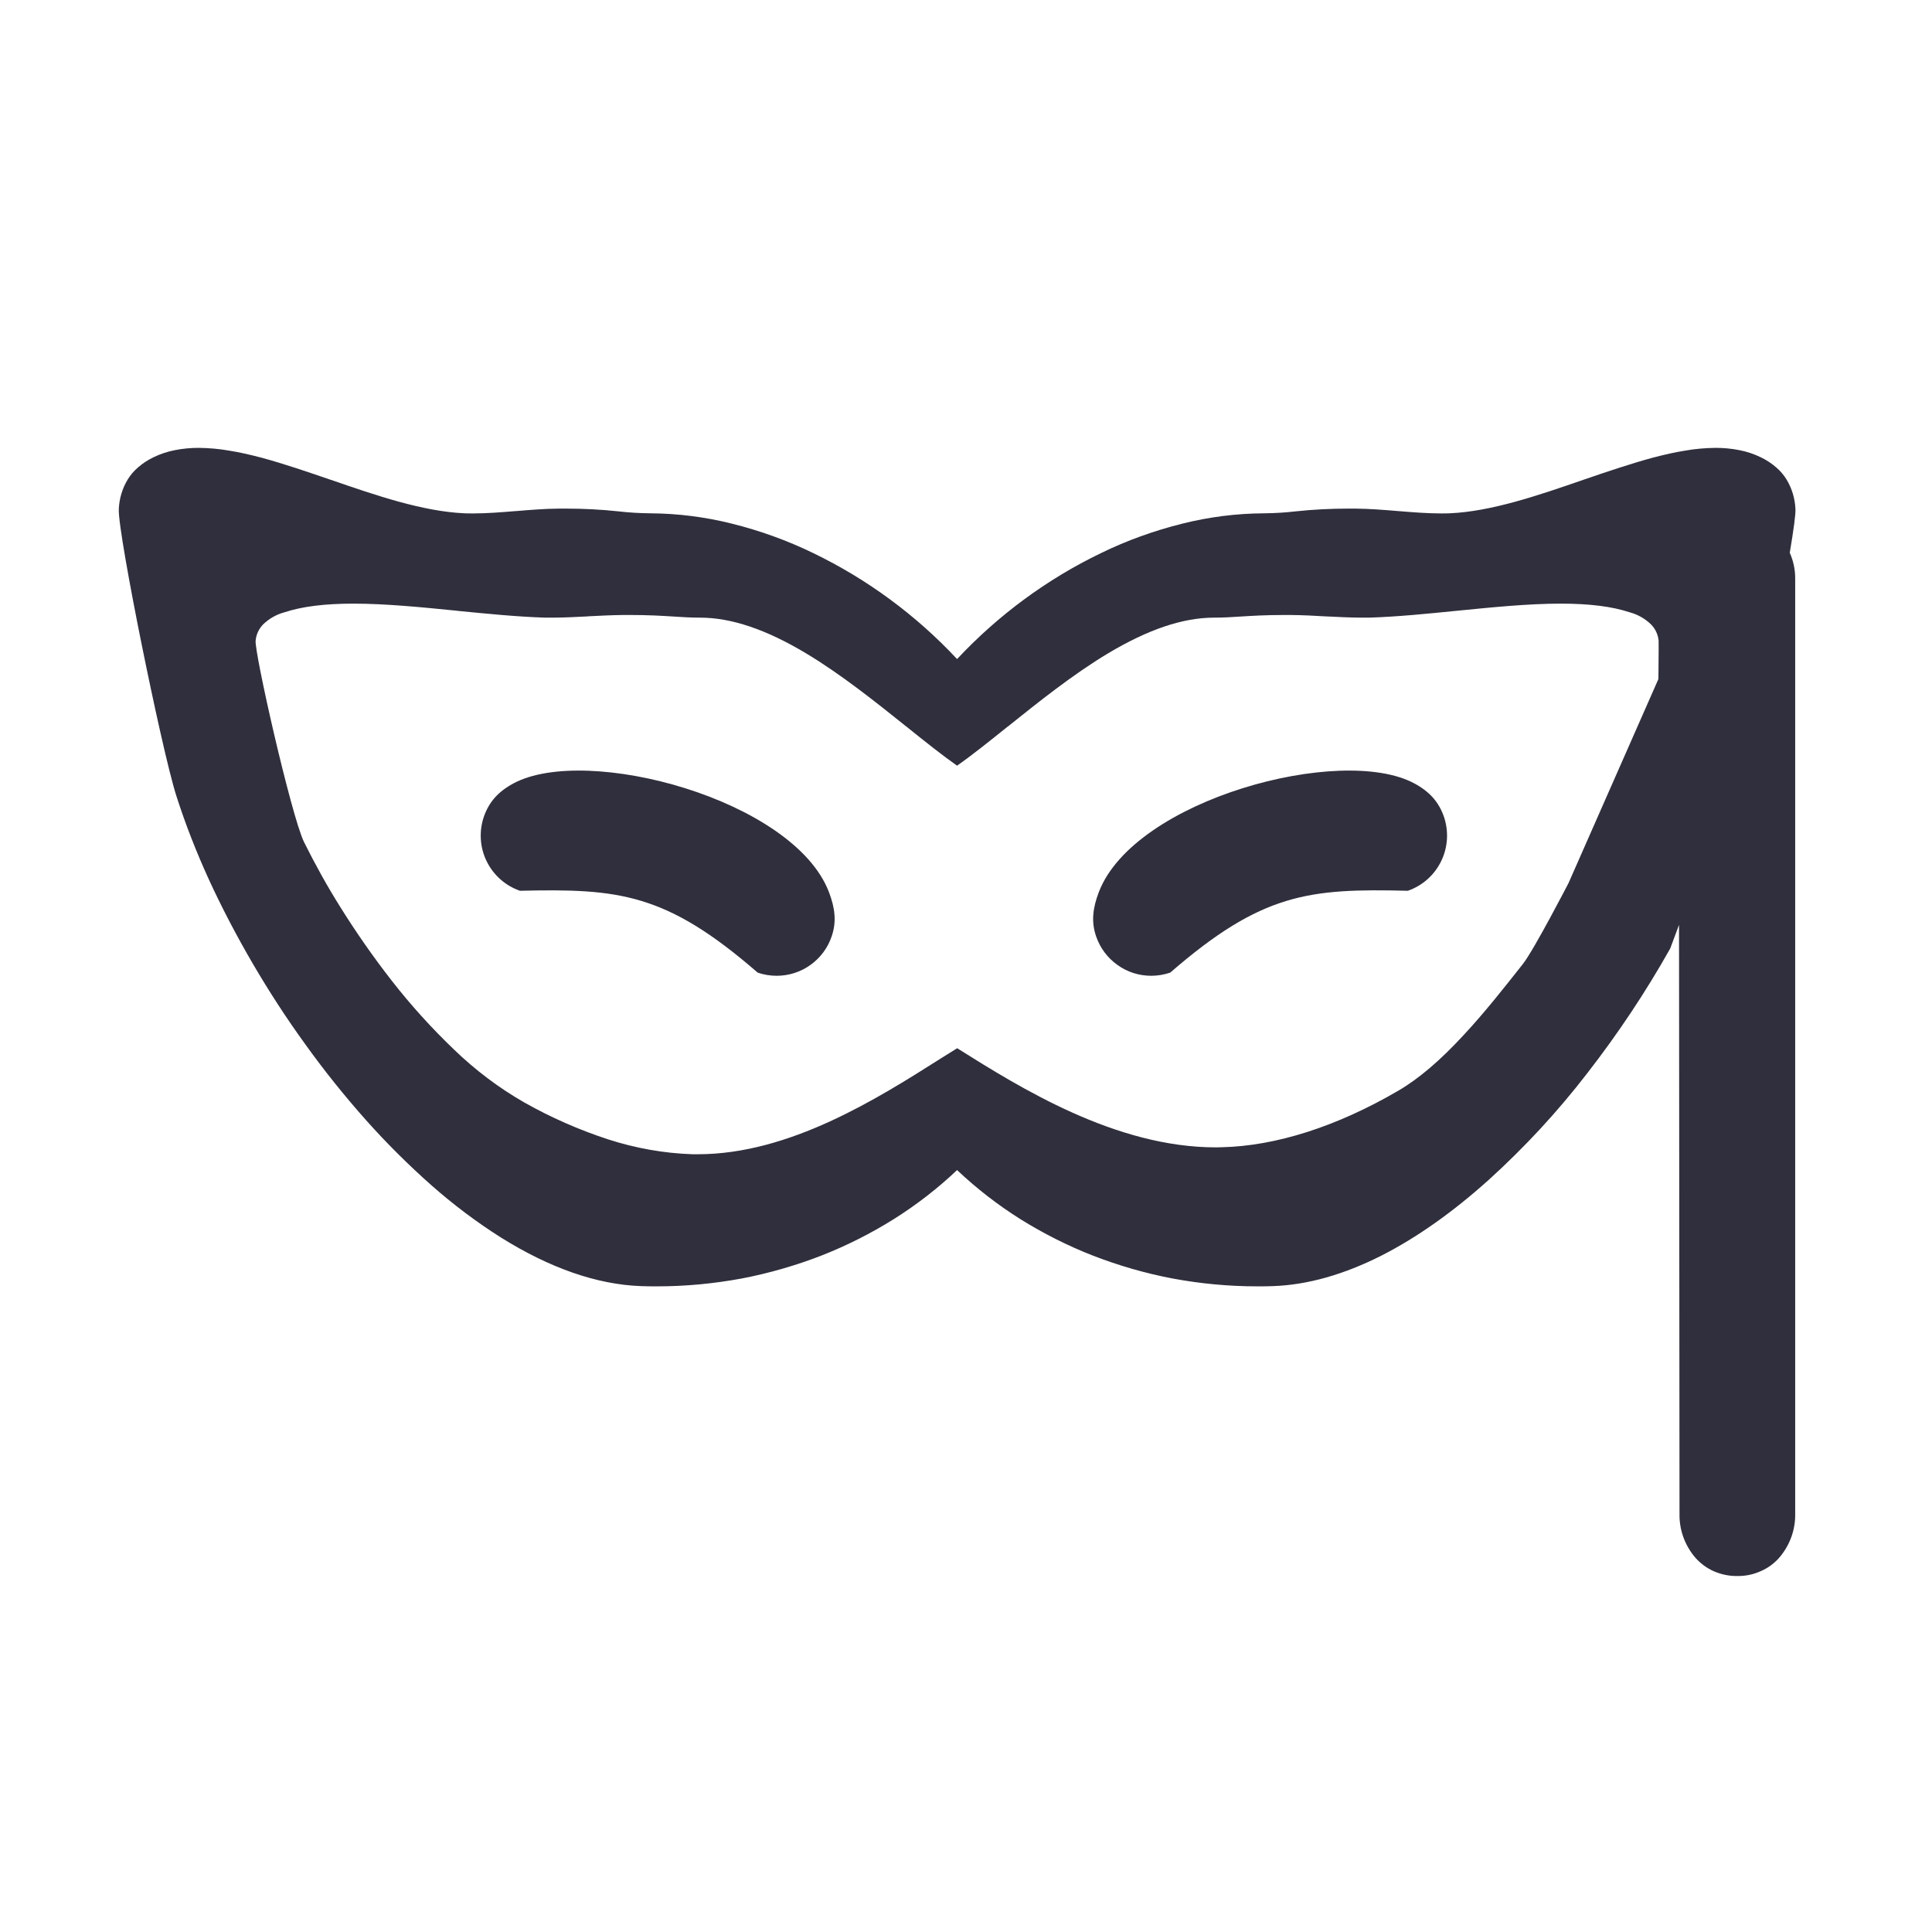 <svg width="16" height="16" viewBox="0 0 16 16" fill="none" xmlns="http://www.w3.org/2000/svg">
    <path d="M9.1 7.388C9.049 7.522 9.036 7.635 9.078 7.756C9.111 7.851 9.172 7.933 9.254 7.991C9.335 8.05 9.433 8.081 9.534 8.081C9.587 8.081 9.64 8.072 9.691 8.055C10.451 7.395 10.841 7.357 11.659 7.377C11.78 7.335 11.879 7.247 11.935 7.132C11.991 7.017 11.999 6.885 11.958 6.764C11.916 6.643 11.84 6.556 11.713 6.488C11.11 6.162 9.394 6.62 9.1 7.388Z" fill="#2F2F3D" />
    <path d="M6.887 7.756C6.929 7.635 6.916 7.522 6.865 7.388C6.571 6.62 4.855 6.162 4.252 6.488C4.125 6.556 4.049 6.643 4.007 6.764C3.966 6.885 3.974 7.018 4.03 7.132C4.086 7.247 4.185 7.335 4.306 7.377C5.125 7.358 5.515 7.395 6.275 8.055C6.325 8.072 6.378 8.081 6.432 8.081C6.532 8.081 6.63 8.05 6.712 7.991C6.793 7.933 6.855 7.851 6.887 7.756Z" fill="#2F2F3D" />
    <path fill-rule="evenodd" clip-rule="evenodd" d="M14.041 12.901C14.083 12.948 14.134 12.986 14.192 13.012C14.254 13.039 14.321 13.053 14.388 13.052C14.455 13.053 14.522 13.039 14.583 13.011C14.641 12.986 14.693 12.948 14.735 12.9C14.822 12.799 14.87 12.669 14.867 12.534V4.789C14.867 4.716 14.852 4.645 14.822 4.578C14.855 4.381 14.872 4.255 14.869 4.214C14.865 4.128 14.84 4.045 14.796 3.972C14.773 3.934 14.744 3.9 14.71 3.871C14.672 3.838 14.63 3.81 14.584 3.788C14.527 3.76 14.467 3.74 14.405 3.728C14.34 3.715 14.274 3.709 14.208 3.709C14.123 3.71 14.038 3.717 13.955 3.732C13.872 3.745 13.784 3.765 13.685 3.791C13.501 3.841 13.304 3.908 13.114 3.973C12.739 4.103 12.35 4.236 12.005 4.251C11.982 4.252 11.959 4.252 11.934 4.252C11.823 4.252 11.708 4.243 11.586 4.233L11.584 4.233C11.466 4.223 11.344 4.213 11.223 4.212C11.206 4.212 11.189 4.212 11.172 4.212C11.024 4.212 10.876 4.219 10.729 4.235C10.643 4.245 10.557 4.25 10.471 4.251C10.241 4.252 10.012 4.281 9.79 4.337C9.558 4.395 9.332 4.476 9.117 4.581C8.669 4.797 8.266 5.095 7.926 5.458C7.587 5.095 7.183 4.797 6.736 4.581C6.52 4.476 6.295 4.395 6.063 4.337C5.84 4.281 5.611 4.252 5.382 4.251C5.296 4.25 5.209 4.245 5.123 4.235C4.976 4.219 4.829 4.212 4.681 4.212C4.664 4.212 4.647 4.212 4.629 4.212C4.509 4.213 4.387 4.223 4.269 4.233L4.265 4.233C4.143 4.243 4.029 4.252 3.919 4.252C3.894 4.252 3.87 4.252 3.848 4.251C3.502 4.236 3.114 4.103 2.738 3.973L2.737 3.973C2.548 3.908 2.352 3.841 2.168 3.791C2.069 3.765 1.981 3.745 1.898 3.732C1.814 3.717 1.73 3.71 1.645 3.709C1.579 3.709 1.513 3.715 1.448 3.728C1.386 3.74 1.326 3.76 1.269 3.788C1.223 3.81 1.181 3.838 1.143 3.871C1.109 3.9 1.08 3.934 1.057 3.972C1.013 4.045 0.988 4.128 0.984 4.214C0.977 4.316 1.081 4.88 1.172 5.331C1.27 5.816 1.397 6.396 1.463 6.599C1.538 6.832 1.628 7.061 1.73 7.284C1.836 7.515 1.958 7.748 2.092 7.978C2.227 8.209 2.374 8.436 2.531 8.652C2.686 8.868 2.853 9.076 3.03 9.275C3.2 9.466 3.382 9.647 3.574 9.817C3.753 9.975 3.944 10.119 4.146 10.247C4.553 10.502 4.944 10.638 5.308 10.651C5.352 10.653 5.396 10.653 5.44 10.653C5.675 10.653 5.91 10.631 6.142 10.588C6.367 10.545 6.589 10.481 6.803 10.398C7.012 10.316 7.214 10.214 7.404 10.095C7.591 9.977 7.766 9.842 7.926 9.69C8.087 9.842 8.261 9.977 8.448 10.095C8.639 10.214 8.84 10.316 9.05 10.398C9.264 10.481 9.485 10.545 9.711 10.588C9.942 10.631 10.177 10.653 10.413 10.653C10.456 10.653 10.501 10.653 10.544 10.651C10.827 10.641 11.129 10.556 11.441 10.398C11.732 10.25 12.031 10.039 12.328 9.772C12.626 9.502 12.9 9.206 13.145 8.888C13.399 8.561 13.629 8.216 13.832 7.855L13.905 7.659L13.909 12.535C13.906 12.669 13.953 12.799 14.041 12.901ZM2.178 5.172C2.227 5.124 2.288 5.089 2.355 5.071C2.503 5.022 2.691 4.999 2.928 4.999C3.195 4.999 3.495 5.029 3.785 5.058L3.791 5.059C4.035 5.083 4.287 5.108 4.514 5.115C4.532 5.115 4.552 5.115 4.573 5.115C4.666 5.115 4.762 5.11 4.864 5.105L4.87 5.104C4.967 5.099 5.068 5.094 5.168 5.093C5.181 5.093 5.195 5.093 5.209 5.093H5.21C5.377 5.093 5.485 5.1 5.58 5.106L5.581 5.106C5.655 5.111 5.72 5.115 5.797 5.115C6.056 5.115 6.344 5.212 6.676 5.411C6.966 5.585 7.251 5.813 7.502 6.014L7.51 6.02C7.658 6.139 7.798 6.251 7.926 6.341C8.056 6.25 8.197 6.136 8.347 6.016L8.348 6.016L8.349 6.015C8.601 5.813 8.886 5.585 9.176 5.411C9.509 5.212 9.797 5.115 10.055 5.115C10.133 5.115 10.197 5.111 10.272 5.106L10.273 5.106C10.368 5.1 10.476 5.093 10.643 5.093C10.65 5.093 10.657 5.093 10.664 5.093C10.671 5.093 10.678 5.093 10.685 5.093C10.785 5.094 10.887 5.099 10.985 5.105L10.989 5.105C11.091 5.11 11.187 5.115 11.28 5.115C11.3 5.115 11.32 5.115 11.339 5.115C11.567 5.108 11.82 5.083 12.066 5.058L12.068 5.058C12.358 5.029 12.658 4.999 12.925 4.999C13.162 4.999 13.349 5.022 13.497 5.071C13.564 5.089 13.625 5.124 13.675 5.173C13.71 5.209 13.731 5.256 13.736 5.306C13.737 5.322 13.736 5.436 13.735 5.526L13.735 5.539V5.544C13.735 5.582 13.734 5.612 13.734 5.624L12.99 7.313C12.99 7.313 12.703 7.868 12.612 7.983L12.612 7.984L12.609 7.987C12.463 8.172 12.298 8.382 12.125 8.568C11.927 8.783 11.748 8.935 11.578 9.034C11.072 9.329 10.567 9.491 10.117 9.501C10.101 9.501 10.085 9.502 10.069 9.502C9.236 9.502 8.448 9.008 7.927 8.681C7.886 8.706 7.846 8.732 7.797 8.762C7.266 9.099 6.539 9.559 5.779 9.559C5.766 9.559 5.753 9.559 5.735 9.559C5.498 9.551 5.263 9.509 5.037 9.436C4.795 9.357 4.561 9.254 4.34 9.129C4.129 9.008 3.935 8.861 3.76 8.692C3.574 8.514 3.401 8.323 3.243 8.12C3.091 7.925 2.95 7.723 2.819 7.513C2.709 7.338 2.609 7.157 2.517 6.972C2.463 6.86 2.356 6.447 2.274 6.097C2.18 5.695 2.112 5.354 2.117 5.306C2.121 5.256 2.143 5.209 2.178 5.172Z" fill="#2F2F3D" />
</svg>
    